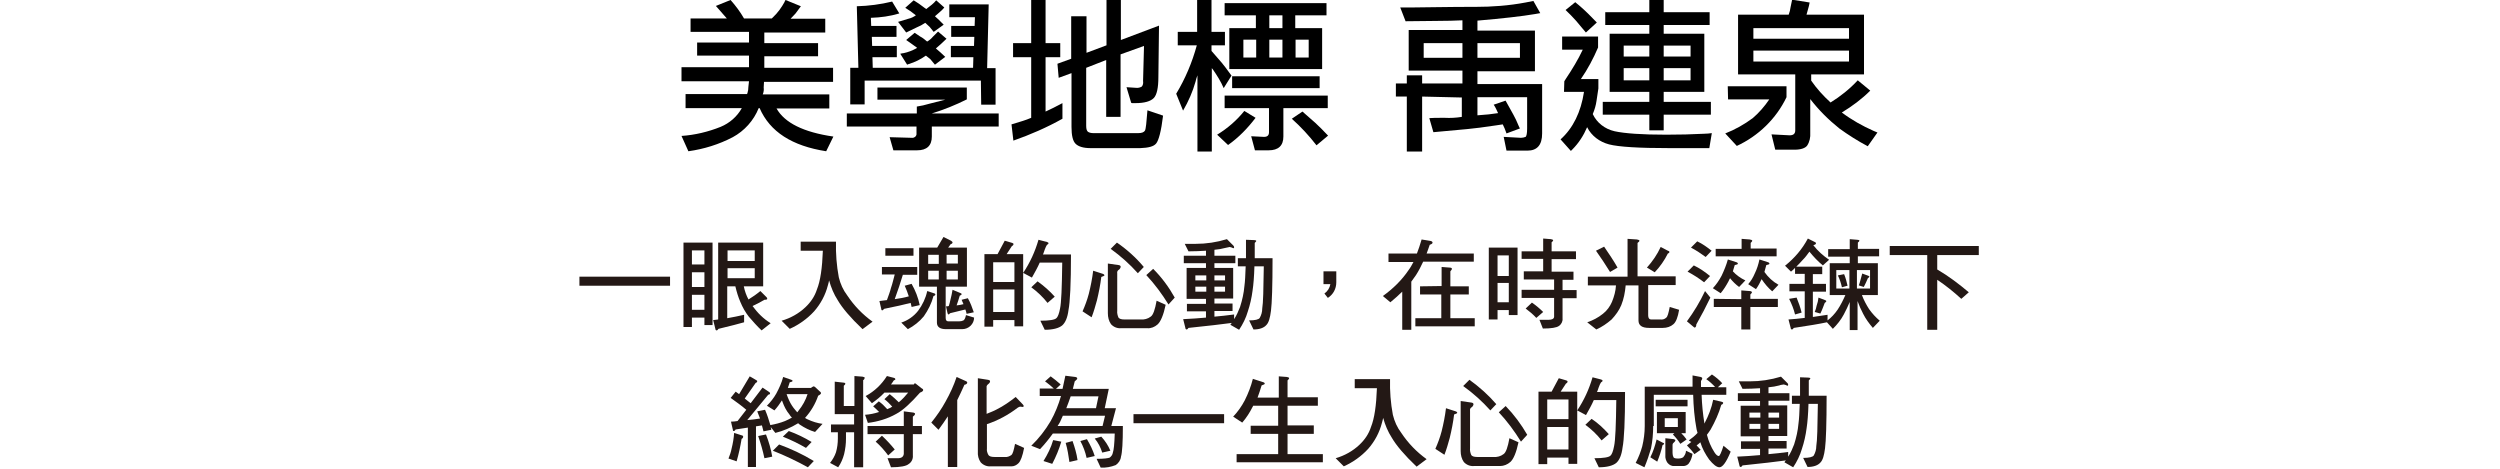 <?xml version="1.0" encoding="utf-8"?>
<!-- Generator: Adobe Illustrator 22.1.0, SVG Export Plug-In . SVG Version: 6.00 Build 0)  -->
<svg version="1.1" id="圖層_1" xmlns="http://www.w3.org/2000/svg" xmlns:xlink="http://www.w3.org/1999/xlink" x="0px" y="0px"
	 viewBox="0 0 800 150" style="enable-background:new 0 0 800 150;" xml:space="preserve">
<style type="text/css">
	.st0{fill:#231815;}
</style>
<g id="section5_txt1" transform="translate(-215.891 -9271.545)">
	<g id="Group_527" transform="translate(388.272 9271.545)">
		<g id="Group_526" transform="translate(0 0)">
			<path id="Path_1790" d="M70.4,34.6c-1.6,4-4.6,7.3-8.3,9.3c-4.4,2.3-9.2,3.8-14.2,4.5l-2.2-4.9c4.3-0.3,8.5-1.3,12.5-2.9
				c2.9-1.2,5.3-3.3,6.8-6H47v-4.5h19.7c0-0.1,0-0.2,0.1-0.3c0.2-0.6,0.3-1.3,0.3-2l0.2-1.8H45.7v-4.5h21.6v-3.7H50.7v-4.2h16.6
				v-3.4H48.6V5.9h11.6l-1.4-1.6l-2.1-2.4L61.4,0c1.6,1.8,3.1,3.8,4.3,5.9h8.9L75,5.5c1.5-1.4,2.7-3.1,3.7-4.9
				c0-0.2,0.1-0.3,0.3-0.6l4.9,2l-1.7,2.3L80.6,6h11.1v4.4H72.2v3.4h17.2V18H72.2v3.7h22v4.5H72.1L72,28c0.1,0.7,0,1.5-0.3,2.2H93
				v4.5H76.1c2.6,4.6,8.6,7.6,18.2,9L92,48.4c-10.9-1.7-18-6.2-21.3-13.8L70.4,34.6z"/>
			<path id="Path_1791" d="M137,28v3.8c-3.6,1.8-7.3,3.3-11.2,4.5h21.4v4.2h-21.4v3.2c0,2.9-1.6,4.4-4.7,4.4h-7.6l-1.2-4.2l7.1,0.2
				c0.7,0.1,1.4-0.4,1.5-1.1c0-0.1,0-0.3,0-0.4v-2.1H98.6v-4.2H121v-2.2c1.3-0.2,2.7-0.5,4-0.9l5.1-1.3h-21.7V28H137z M141.5,25.8
				h-37.2v7.6h-4.6V21.7h2.6L101.8,2c3.8-0.1,7.6-0.6,11.3-1.5l2.3,3.8c-3,0.9-6,1.3-9.1,1.4l0.1,2.6h8.1v3.5h-7.9l0.1,2.9h7.9v3.6
				h-7.8l0.1,3.4H139l0.1-3.4h-7.2v-3.6h7.4l0.1-2.9H132V8.3h7.5l0.1-2.8h-8.2V1.4H144l-0.5,20.4h2.7v11.7h-4.6L141.5,25.8z
				 M123.7,7.3c-0.9,0.6-1.8,1.1-2.8,1.5l-3.3,1.6L115,7l3.3-1c0.9-0.2,1.7-0.6,2.4-1.1L119,3.6l-1.7-1.1l2.7-2.4l1.7,1.1l2.3,1.7
				l1.8-1.4c0.5-0.4,1-0.9,1.4-1.4l2.6,2.3c-0.5,0.6-1,1.1-1.5,1.5l-1.5,1.3l1.3,1.2l1.5,1.5l-3.2,2.3l-1.3-1.6L123.7,7.3z
				 M123.9,17.8c-1.7,1.2-3.5,2.1-5.5,2.7c-0.2,0.1-0.4,0.1-0.5,0.2l-2.2-3.5c0.5-0.1,0.8-0.2,1.1-0.2c1.4-0.3,2.7-0.8,4-1.5
				l0.3-0.2l-1.8-1.3l-1.7-1.2l2.7-2.3l1.8,1.2c0.8,0.4,1.5,1,2.2,1.6c0.7-0.4,1.3-0.9,1.8-1.5l1.7-1.7l2.7,2.3l-1.8,1.7l-1.6,1.4
				l1.5,1.3l1.5,1.4l-3.3,2.5l-1.5-1.8L123.9,17.8z"/>
			<path id="Path_1792" d="M162.2,35.7l2.3-1.1l3.1-1.6v5c-5,2.8-10.3,5.1-15.7,7l-0.6-5.2l3.6-1.1c0.9-0.3,1.8-0.6,2.7-1V18.3h-5.8
				v-4.5h5.8V0h4.6v13.8h4.7v4.5h-4.7L162.2,35.7L162.2,35.7z M198.3,24.7c0,3.4-0.5,5.7-1.5,6.7S193.9,33,191,33h-1
				c-0.1,0-0.2,0-0.4-0.1l-1.5-5l3,0.2c0.7,0.1,1.4-0.1,1.9-0.4c0.4-0.5,0.5-1.1,0.4-1.8l0.3-11.2l-7.5,2.7v20h-4.6V19.2l-6.4,2.5
				v18.6c0,1,0.2,1.6,0.6,1.9c0.5,0.3,1.1,0.4,1.7,0.4h14.4c1.1,0,1.8-0.3,2.1-0.8s0.5-2.7,0.8-6.5l5,1.7c-0.6,5-1.4,7.9-2.2,8.9
				s-2.5,1.4-5.1,1.5h-15.9c-2.3,0-3.9-0.5-4.8-1.4s-1.3-2.7-1.3-5.4V23.4l-4.1,1.5l-0.4-4.5l4.4-1.6V5.2h4.9v11.7l6.4-2.4V0h4.6
				v12.8l12.2-4.6L198.3,24.7z"/>
			<path id="Path_1793" d="M215.3,16.3l3.3,3.8c0.7,0.8,1.7,2.2,3.1,4.1l-2.5,4c-0.9-2.1-2.1-4-3.4-5.9c-0.1-0.1-0.2-0.3-0.4-0.5
				v26.7h-4.6V24.1c-0.3,0.8-0.5,1.5-0.6,2c-0.9,3.2-2.3,6.4-4,9.3L204,30c2.9-4.8,5.1-10,6.6-15.5h-6.1v-4.3h6.2V0h4.6v10.2h4.3
				v4.3h-4.3V16.3z M217.1,43.1c3.3-2,6.3-4.6,8.7-7.6l3.6,2.2c-2.5,3.3-5.4,6.3-8.8,8.7L217.1,43.1z M252.5,30.6v4h-14.2v9.1
				c0,2.9-1.6,4.4-4.7,4.4h-4.4l-1.2-4.5l4.1,0.2c1.1,0,1.6-0.5,1.6-1.5v-7.7h-14.2v-4L252.5,30.6z M219.6,1h32.5v3.9h-10V9h8.6
				v13.1H221V9h8.5V4.9h-10V1H219.6z M221.9,24.4h28v3.8h-28V24.4z M229.6,18.4v-5.7h-4.1v5.7H229.6z M233.8,4.9V9h4.2V4.9H233.8z
				 M233.8,12.7v5.7h4.2v-5.7H233.8z M248.9,46.5c-2.4-3.1-5-5.9-7.9-8.5l3.4-2.3l4.1,3.6c1.2,1.1,2.5,2.4,4.1,4.1L248.9,46.5z
				 M246.4,12.7h-4.2v5.7h4.2V12.7z"/>
			<path id="Path_1794" d="M282.7,30.9v17.6h-4.9V30.9h-3.5v-4.2h3.5v-2.6h4.9v2.6h12.9v-4.1h-17.2v-13h17.2V6.5
				c-2.2,0.1-5.2,0.2-8.8,0.2l-9.4,0.1l-1.7-4.4c1.6,0,5.3,0,10.9-0.1c5.7-0.1,10-0.1,13.1-0.1c5.4,0,10.8-0.4,16.1-1.4l2.5-0.5
				l2.2,3.9c-0.7,0.1-1.3,0.2-1.7,0.3c-4.1,0.7-10.3,1.4-18.4,2.1v3.2h18.4v13h-18.4v4.1h20.7v15.8c0,3.7-1.6,5.5-4.7,5.5h-6.7
				l-0.9-4.4l5.5,0.3c0.5,0,1-0.1,1.5-0.3c0.3-0.2,0.5-1.1,0.5-2.7v-10h-15.9v5.8l3.6-0.3l3-0.4l-0.6-1.3c-0.2-0.5-0.5-0.9-0.8-1.4
				l3.8-1.3l2.5,4.5c0.5,0.9,1.1,2.1,1.7,3.6c0.1,0.2,0.2,0.5,0.4,0.8l-4.3,1.6l-0.6-1.6l-0.6-1.3c-0.8,0.1-1.4,0.2-2,0.3
				c-4,0.6-7.1,1-9.3,1.2l-10.9,1l-1.3-4.5c0.9-0.1,2.5-0.1,4.9-0.1c1.8,0.1,3.7,0,5.5-0.3v-6.2L282.7,30.9z M283.2,18.5h12.4v-4.7
				h-12.4V18.5z M314,13.8h-13.6v4.7H314V13.8z"/>
			<path id="Path_1795" d="M328.2,26l0.5-0.8c2-3,3.9-6.1,5.4-9.3h-6.6v-4.2H339v3.5c-1.5,3.5-3.3,6.9-5.5,10.1h5.6v3l-0.6,4
				c-0.2,1.4-0.6,2.8-1.2,4.2c1.3,2.8,3.9,4.8,7,5.5c3.2,0.7,8.7,1.1,16.5,1.1c4.2,0,8.3-0.1,12.1-0.3c0.8,0,1.7-0.1,2.5-0.2
				l-0.8,4.8h-12.7c-9.9,0-16.3-0.4-19.4-1.2c-3-0.8-5.6-2.7-7-5.5c-1.1,2.6-2.7,5.1-4.7,7.1l-0.5,0.5l-3.3-3.7
				c4-3.6,6.5-8.7,7.5-15.2h-6.4L328.2,26z M335.1,10.4L332,6.7c-1.1-1.2-2.2-2.4-3.4-3.5l3.1-2.5c0.5,0.4,0.9,0.8,1.2,1
				c2,1.7,3.9,3.6,5.7,5.5L335.1,10.4z M355.4,29.4h-12.7V10.8h12.7V8h-14.1V3.9h14.1V0h4.6v3.9h14.7V8H360v2.8h13v18.6h-13v3.2
				h15.1v4.1H360v5h-4.6v-5h-14.9v-4.1h14.9V29.4z M355.4,18.1v-3.5h-8.2v3.5H355.4z M355.4,25.7v-3.9h-8.2v3.9H355.4z M368.6,18.1
				v-3.5H360v3.5H368.6z M368.6,25.7v-3.9H360v3.9H368.6z"/>
			<path id="Path_1796" d="M380.5,27.6h18.8v3.5c-3.3,6.9-9,12.4-15.9,15.6l-3.7-4c3.1-1.2,6.1-2.9,8.8-4.9c2-1.7,3.8-3.8,5.3-6
				h-13.2L380.5,27.6L380.5,27.6z M407.2,23.8v2c1.8,2.6,3.9,4.9,6.2,7c3.2-2,6.1-4.3,8.7-7.1l4,3.3c-2.7,2.7-5.8,5-9.1,7
				c3.2,2.4,6.6,4.3,10.2,5.9c0.3,0.1,0.7,0.3,1.2,0.5l-3.1,4.4c-3.2-1.7-6.2-3.6-9.1-5.7c-3.5-2.8-6.6-5.9-9.3-9.4v10.8
				c0.1,1.4-0.2,2.9-1,4.1c-0.6,0.8-2,1.3-4,1.3h-6.2l-1.2-4.9l5.8,0.3c1.2,0,1.8-0.5,1.8-1.6V23.8h-18.3V4.7H400
				c0.3-0.8,0.5-1.6,0.6-2.4l0.5-2.4l5.6,0.9c-0.1,0.7-0.3,1.4-0.5,2.1l-0.5,1.8h18.4v19.1H407.2z M419.3,9h-30.6v3.4h30.6V9z
				 M388.7,19.7h30.6v-3.5h-30.6V19.7z"/>
		</g>
	</g>
	<g id="Group_534" transform="translate(355.606 9347.375)">
		<path id="Path_1818" class="st0" d="M74.7,12.7v2.9h-29v-2.9C45.7,12.7,74.7,12.7,74.7,12.7z"/>
		<path id="Path_1819" class="st0" d="M88.3,1.8v26.4h-2.6v-2.4h-4v3H79v-27H88.3z M85.7,8.8V4.3h-4v4.5H85.7z M85.7,16v-4.7h-4V16
			H85.7z M85.7,23.3v-4.8h-4v4.8H85.7z M104.5,1.8v14h-6.2c0.3,1.5,0.8,2.9,1.5,4.2c1.3-0.8,2.6-1.7,3.8-2.7l2,2
			c0.1,0.1,0.2,0.3,0.2,0.5s-0.3,0.3-0.9,0.3c-1.2,0.7-2.5,1.4-3.8,2c1.6,2.2,3.5,4.1,5.8,5.5l-2.9,2.3c-1.5-1.4-2.8-2.9-4.1-4.4
			c-1.1-1.4-2-3-2.7-4.7c-0.7-1.6-1.2-3.3-1.6-5H93V26c1.8-0.3,3.6-0.7,5.4-1.1v2.4c-1.7,0.5-4.5,1.2-8.2,2.1
			c-0.2,0.3-0.4,0.5-0.6,0.5s-0.4-0.2-0.4-0.5l-0.7-2.8c0.5-0.1,1.1-0.1,1.6-0.2V1.8H104.5z M101.8,7.7V4.3h-8.7v3.4
			C93.1,7.7,101.8,7.7,101.8,7.7z M101.8,13.2V10h-8.7v3.2H101.8z"/>
		<path id="Path_1820" class="st0" d="M116.5,4.4V1.5h11.3c-0.1,3.8,0.2,7.7,0.9,11.4c0.5,2.1,1.4,4.1,2.7,5.8
			c2.2,3.3,4.9,6.1,8.1,8.4l-3.2,2.4c-3.9-3.7-6.5-6.8-7.9-9.2c-1.3-2-2.2-4.2-2.8-6.4c-0.1,0.6-0.3,1.2-0.4,1.6
			c-0.8,3.1-2.3,5.9-4.4,8.3c-2.2,2.4-4.9,4.3-7.8,5.6l-2.6-2.6c2.8-0.8,5.5-2.3,7.6-4.3c1.7-1.6,3-3.5,3.7-5.7
			c1.1-2.7,1.7-6.9,1.9-12.4L116.5,4.4z"/>
		<path id="Path_1821" class="st0" d="M153.8,9.6v2.5h-4.6c-0.7,2.4-1.6,5-2.6,7.8c1.5-0.2,3.1-0.5,4.5-0.9
			c-0.4-1.2-0.8-2.3-1.3-3.4L152,15c1.2,2.1,2.1,4.4,2.6,6.8l-2.6,0.6c-0.1-0.4-0.2-0.8-0.3-1.3c-2,0.5-4.9,1.2-8.5,1.9
			c-0.2,0.3-0.5,0.5-0.6,0.5s-0.3-0.1-0.3-0.4l-0.6-2.6c0.8-0.1,1.6-0.2,2.4-0.3c0.5-1.4,1-2.7,1.3-3.9c0.5-1.4,0.8-2.9,1.2-4.3
			h-4.1V9.6H153.8z M152.6,3.6V6h-9V3.6H152.6z M159.4,18.1c0.1,0.1,0.2,0.2,0.2,0.3c0,0.2-0.2,0.4-0.6,0.5
			c-0.6,2.3-1.7,4.5-3.1,6.5c-1.4,1.7-3.2,3.1-5.1,4.1l-2.1-2.1c2.1-0.7,4-2,5.4-3.8c1.4-1.9,2.4-4,2.9-6.3L159.4,18.1z M164.6,1.2
			c0.3,0.2,0.5,0.4,0.5,0.5c0,0.3-0.2,0.5-0.6,0.6l-0.8,1.1h6v12.5h-6.8v10c0,0.8,0.3,1.1,0.9,1.1h3.4c0.5,0,1-0.1,1.4-0.3
			c0.3-0.2,0.6-0.7,0.8-1.7l2.6,0.8c0,2-1.7,3.7-3.8,3.7c-0.1,0-0.3,0-0.4,0H163c-1.9,0-2.9-0.7-2.9-2.1V15.9h-5.7V3.4h5.8l2-3.4
			L164.6,1.2z M160.7,8.5V5.7h-3.4v2.9h3.4V8.5z M160.7,10.8h-3.4v2.8h3.4V10.8z M167.5,17.9c0.3,0.1,0.5,0.2,0.5,0.4
			s-0.2,0.3-0.6,0.5c-0.3,1-0.6,2-1,3.1c0.8-0.1,1.5-0.2,2.2-0.4c-0.2-0.5-0.4-0.9-0.6-1.4l2-0.5c0.8,1.4,1.4,3,1.9,4.5l-2.3,0.5
			c-0.1-0.5-0.2-0.9-0.4-1.4c-1.2,0.3-2.9,0.7-4.9,1.2c-0.2,0.3-0.4,0.4-0.5,0.4s-0.2-0.1-0.3-0.4l-0.5-2.2c0.3,0,0.6,0,0.9-0.1
			c0.2-0.7,0.4-1.3,0.5-1.9c0.3-1.1,0.5-2.2,0.7-3.3L167.5,17.9z M163.2,8.5h3.6V5.7h-3.6V8.5z M166.8,10.8h-3.6v2.8h3.6V10.8z"/>
		<path id="Path_1822" class="st0" d="M184.2,1.9c0.3,0.1,0.4,0.2,0.4,0.4s-0.2,0.5-0.5,0.6l-1.7,2.6h5.3v23.1h-2.8v-2h-6.8v2.1
			h-2.8V5.5h4.2l2.3-4.3L184.2,1.9z M184.9,14.3V8.1h-6.8v6.3h6.8V14.3z M184.9,24v-7.2h-6.8V24H184.9z M195.3,1.6
			c0.3,0.1,0.5,0.2,0.5,0.4s-0.1,0.3-0.3,0.4c-0.3,0.1-0.7,1-1.3,2.8c-0.1,0.2-0.1,0.3-0.2,0.4h9c0,9.4-0.3,15.3-0.8,17.8
			c-0.3,2.4-1,4-2,4.9c-1.1,0.9-3,1.4-5.6,1.4l-1.4-2.9c2.9,0,4.6-0.3,5.1-0.8c0.5-0.4,0.9-1.5,1.2-3.1c0.4-1.8,0.6-6.7,0.7-14.7
			H193c-0.7,1.6-1.6,3.2-2.5,4.8l-2.8-1.5c2.2-3.3,3.8-6.8,4.9-10.6L195.3,1.6z M197.8,19.1l-2.3,2c-1.5-1.9-3.3-3.6-5.2-5l2-1.9
			C194.4,15.7,196.2,17.3,197.8,19.1L197.8,19.1z"/>
		<path id="Path_1823" class="st0" d="M213.2,11.8c0.3,0.1,0.5,0.3,0.5,0.5c0,0.1-0.4,0.3-1,0.5c-0.3,2.5-0.8,5-1.4,7.5
			c-0.5,1.8-1,3.6-1.7,5.4l-2.9-1.9c0.8-1.8,1.5-3.7,2-5.6c0.6-2.4,1.1-4.9,1.4-7.4L213.2,11.8z M218.3,9c0.4,0.1,0.6,0.2,0.6,0.6
			c-0.1,0.4-0.3,0.7-0.6,0.9c-0.4,0.2-0.6,0.7-0.5,1.1v12c-0.1,0.7,0.1,1.5,0.4,2.2c0.3,0.4,0.9,0.6,1.9,0.6h5.2
			c1.1,0.1,2.3-0.2,3.2-0.9c0.8-0.5,1.4-2.3,1.9-5.1l2.9,1.3c-0.7,3.3-1.6,5.4-2.6,6.3c-0.9,0.8-2.1,1.3-3.3,1.2H219
			c-1.2,0.1-2.4-0.4-3.2-1.3c-0.7-1-1-2.2-1-3.5V8.5L218.3,9z M226.3,9.6l-1.9,2c-2.6-2.9-5.5-5.5-8.7-7.8l2-2
			C220.9,4,223.8,6.6,226.3,9.6L226.3,9.6z M236.2,19.4l-2,2.2c-2.1-3.4-4.4-6.5-7.1-9.4l2.2-2C232,12.9,234.3,16,236.2,19.4
			L236.2,19.4z"/>
		<path id="Path_1824" class="st0" d="M252.4,3.5c-1.1,0.3-2.3,0.5-3.5,0.6V6h6.7v2.4h-6.7v1.5h6v9.8h-6v1.6h5.8v2.4h-5.8v1.8
			c2.1-0.2,4.2-0.4,6.3-0.7v1.5c0.8-1.2,1.4-2.6,1.9-3.9c0.7-2.2,1.2-4.4,1.4-6.7c0.2-1.4,0.3-3.5,0.4-6.3h-2.5V6.8h2.6
			c0-1.8,0-3.7,0-5.9l2.6,0.1c0.4,0,0.7,0.1,0.7,0.3c-0.1,0.2-0.3,0.4-0.5,0.6c0,1.8,0,3.5,0,4.9h5.7c0,8.9-0.2,14.5-0.5,16.8
			s-0.7,3.8-1.5,4.6c-0.8,0.9-2.2,1.4-4.1,1.4l-1.4-2.9c1.9,0,3.1-0.3,3.4-0.8c0.5-0.9,0.8-1.9,0.8-3c0.3-1.7,0.4-6.2,0.5-13.5h-3
			c-0.1,3.3-0.3,5.8-0.6,7.8c-0.3,2.3-0.8,4.5-1.5,6.6c-0.6,2.1-1.6,4.1-2.8,5.9l-2.8-1.6c0.2-0.3,0.3-0.5,0.5-0.6
			c-3.2,0.4-7.8,1-13.9,1.6c-0.2,0.3-0.4,0.5-0.6,0.5c-0.2,0-0.4-0.2-0.4-0.5l-0.7-2.8c2.5-0.1,4.9-0.3,7.3-0.5v-2h-6.1v-2.4h6.1
			v-1.6H240V9.9h6.2V8.4h-7.1V6h7.1V4.4c-1.7,0.1-3.6,0.2-5.6,0.2l-1.2-2.4h3.5c3.4,0,6.7-0.5,10-1.5l2.1,2.1
			c0.1,0.1,0.2,0.3,0.2,0.5s-0.1,0.3-0.1,0.3c-0.2,0-0.5-0.1-0.6-0.2c-0.2-0.1-0.5-0.1-0.7-0.2C253.3,3.3,252.8,3.4,252.4,3.5z
			 M246.3,13.9v-1.6h-3.5v1.6H246.3z M246.3,15.9h-3.5v1.6h3.5V15.9z M248.9,13.9h3.4v-1.6h-3.4V13.9z M252.3,15.9h-3.4v1.6h3.4
			V15.9z"/>
		<path id="Path_1825" class="st0" d="M285.2,19.5l-1.1-1.4c1-0.7,1.7-1.8,1.9-3h-2.2V11h4.1v3.5C287.9,16.6,286.9,18.4,285.2,19.5z
			"/>
		<path id="Path_1826" class="st0" d="M313.7,5.3c0.5-1.3,1-2.8,1.5-4.5l3,0.5c0.3,0.1,0.5,0.3,0.5,0.5c0,0.3-0.3,0.5-0.9,0.7
			c-0.3,1-0.7,1.9-1,2.8h15.1v2.6h-16.2c-0.7,1.5-1.4,2.9-2.3,4.3c-0.5,0.7-1,1.4-1.5,2.1v15.4H309V17.5c-1.2,1.2-2.5,2.3-3.8,3.4
			l-2.4-2c3.2-2.3,6.1-5.1,8.3-8.4c0.6-0.8,1-1.6,1.5-2.5h-8V5.3H313.7z M321.6,15.7V9.6l2.6,0.2c0.5,0,0.7,0.2,0.7,0.4
			s-0.2,0.4-0.5,0.8v4.8h5.9v2.6h-5.9V26h7.8v2.6h-19V26h8.3v-7.6h-6.8v-2.6L321.6,15.7z"/>
		<path id="Path_1827" class="st0" d="M345.9,3.4V25h-2.8v-1.6h-3.6v3h-2.8v-23H345.9z M343.1,12.5V5.9h-3.6v6.6H343.1z M343.1,20.9
			v-6.2h-3.6v6.2H343.1z M354.1,4.6V0.5l2.5,0.2c0.5,0.1,0.7,0.2,0.7,0.4c0,0.1-0.2,0.4-0.5,0.6v2.9h7.8v2.5h-7.8v4h7v2.6h-3.5V17
			h4.5v2.6h-4.5v6.5c0.1,0.9-0.4,1.9-1.2,2.4c-0.7,0.5-2.4,0.8-5.1,0.8l-1.1-2.8h3c1,0,1.6-0.3,1.7-0.9v-6.1h-10.4v-2.6h10.4v-3.3
			h-9.7V11h6.2V7h-6.9V4.6H354.1z M354.1,24l-2.2,1.9c-1-1.1-2.2-2.1-3.4-3l2-1.9C351.8,21.9,353,22.9,354.1,24L354.1,24z"/>
		<path id="Path_1828" class="st0" d="M384.1,0.8c0.5,0.1,0.8,0.2,0.8,0.4s-0.2,0.4-0.6,0.7v10.7h12.2v2.8h-8.8v9.7
			c0,0.8,0.3,1.3,1,1.3h2.9c0.7,0.1,1.4-0.1,1.9-0.6c0.4-0.3,0.7-1.4,1.1-3.4l3,0.9c-0.4,2.4-1,3.9-1.8,4.6
			c-0.9,0.8-2.1,1.2-3.4,1.2H388c-2.3,0-3.4-0.8-3.4-2.4V15.5h-4.1c-0.2,2.2-0.6,4.3-1.4,6.3c-0.7,1.7-1.8,3.2-3.1,4.6
			c-1.5,1.3-3.1,2.4-4.9,3.2l-2.9-2.3c1.8-0.6,3.5-1.5,5-2.7c1.3-1,2.3-2.4,2.9-3.8c0.7-1.7,1.2-3.5,1.3-5.3h-9v-2.8h12.7V0.6
			L384.1,0.8z M377.9,9.8l-2.4,1.4c-1.4-2.3-2.9-4.5-4.5-6.8l2.6-1.3C375.1,5.3,376.6,7.5,377.9,9.8L377.9,9.8z M394,4.4
			c0.4,0.1,0.5,0.3,0.5,0.4c0,0.2-0.2,0.4-0.5,0.5c-1.1,2.2-2.5,4.2-4.2,6l-2.5-1.5c1.8-2,3.3-4.2,4.4-6.6L394,4.4z"/>
		<path id="Path_1829" class="st0" d="M407.6,19.4c-1.4,2.9-2.9,5.8-4.5,8.6c0,0.6-0.2,1-0.6,1l-2.4-2c2.2-3,4.2-6.3,5.8-9.7
			L407.6,19.4z M407.5,12.5l-1.9,2c-1.7-1.3-3.4-2.4-5.3-3.4l2-2C404.2,10,405.9,11.2,407.5,12.5L407.5,12.5z M408,4.4l-1.9,2
			c-1.5-1.1-3-2.1-4.7-3l2-2C405.1,2.2,406.6,3.3,408,4.4L408,4.4z M416,8.1c0.3,0.1,0.4,0.3,0.4,0.5c0,0.1-0.4,0.3-1,0.4
			c-0.2,0.7-0.4,1.4-0.6,2c1.1,1.2,2.5,2.2,4,2.9l-2,2.1c-1.1-0.8-2-1.7-2.9-2.8c-0.2,0.4-0.4,0.7-0.5,1c-0.7,1.3-1.5,2.6-2.5,3.8
			l-2.5-1.6c1.1-1.2,2-2.5,2.8-4c0.8-1.7,1.5-3.4,2-5.2L416,8.1z M417.5,19.9v-2.8l2.6,0.2c0.5,0,0.8,0.2,0.8,0.4
			c0,0.2-0.2,0.4-0.5,0.7v1.4h8.8v2.6h-8.8v7.2h-2.9v-7.2h-8.8v-2.6L417.5,19.9z M420.2,0.8c0.5,0.1,0.8,0.2,0.8,0.4
			s-0.2,0.4-0.5,0.7v1.8h8.3v2.5h-19.5V3.8h8.3V0.6L420.2,0.8z M426.1,8.1c0.3,0.1,0.4,0.3,0.4,0.5c0,0.1-0.4,0.3-1,0.4
			c-0.2,0.8-0.4,1.5-0.6,2.2c1.2,1.7,2.7,3.1,4.5,4.1l-2,2.1c-1.3-1.1-2.4-2.4-3.4-3.9c-0.5,1.1-1.1,2.2-1.8,3.2l-2.5-1.6
			c0.9-1,1.6-2.2,2.1-3.4c0.7-1.4,1.2-3,1.5-4.5L426.1,8.1z"/>
		<path id="Path_1830" class="st0" d="M441,1.6c0.3,0.1,0.4,0.3,0.4,0.4c0,0.3-0.3,0.5-0.8,0.6c0,0,0,0,0,0.1c1.4,1.8,3.1,3.3,5,4.6
			l-2,1.8c-1.6-1.3-3-2.8-4.3-4.4c-0.7,1-1.4,1.9-2.2,2.7c-0.6,0.7-1.3,1.4-2,2.1h8.3v2.4h-3V15h4.2v2.5h-4.2v8.1
			c1.6-0.2,3.1-0.5,4.7-0.7v1.8c1.2-0.9,2.3-2.1,3.2-3.4c1-1.5,1.8-3.1,2.5-4.7h-5V8.4h6.4V6.3h-6.9V3.9h6.9V0.7l2.4,0.2
			c0.4,0,0.7,0.1,0.7,0.3c0,0.1-0.2,0.4-0.5,0.6v2h6.8v2.4h-6.8v2.2h6.4v10.2h-5.1c0.6,1.6,1.4,3.1,2.3,4.5c1,1.4,2.1,2.6,3.4,3.7
			l-2.2,2.3c-1.2-1.4-2.3-2.9-3.1-4.5c-0.7-1.3-1.3-2.7-1.8-4.1v9.3h-2.5v-9c-0.6,1.4-1.2,2.7-1.9,4c-0.9,1.7-2.1,3.2-3.5,4.6
			l-1.9-2.1c-2.3,0.5-5.9,1.1-10.6,1.8c-0.2,0.3-0.4,0.5-0.6,0.5s-0.4-0.2-0.4-0.5l-0.7-2.7c1.7-0.1,3.5-0.3,5.2-0.5v-8.5h-4.9V15
			h4.9v-3.2h-3.1V9.9c-0.4,0.4-0.8,0.8-1.3,1.2l-1.9-1.9c3-2.4,5.5-5.3,7.3-8.7L441,1.6z M436.8,24.2l-2.1,0.6
			c-0.4-1.7-1.1-3.4-1.9-5l2.4-0.4C435.8,20.9,436.4,22.5,436.8,24.2L436.8,24.2z M444.3,20.2c0.3,0.1,0.4,0.2,0.4,0.4
			c0,0.1-0.2,0.3-0.5,0.5c-0.4,1-0.8,2.2-1.4,3.4L441,24c0.3-0.7,0.5-1.4,0.6-2c0.3-0.8,0.5-1.7,0.6-2.6L444.3,20.2z M452.1,10.6
			h-4.2v5.9h4.2V10.6z M451.5,15.6l-1.8,0.5c-0.3-1.3-0.7-2.6-1.3-3.8l2-0.4C450.9,13.1,451.2,14.3,451.5,15.6L451.5,15.6z
			 M458.7,10.6h-4.2v5.9h4.2V10.6z M458.1,12.4c0.3,0.1,0.4,0.2,0.4,0.3s-0.2,0.3-0.5,0.5c-0.4,0.9-0.8,1.9-1.3,2.8l-1.6-0.5
			c0.2-0.6,0.4-1.1,0.5-1.6c0.2-0.7,0.4-1.5,0.6-2.2L458.1,12.4z"/>
		<path id="Path_1831" class="st0" d="M493.5,2.9v2.9h-13.3v4.6c3.6,2.1,6.9,4.6,10.1,7.3l-2.4,2.1c-2.4-2.2-5-4.3-7.7-6.1v16H477
			V5.8h-12V2.9H493.5z"/>
		<path id="Path_1832" class="st0" d="M97.7,63.5c0.2,0,0.4,0.2,0.4,0.4l0,0c0,0.3-0.2,0.6-0.5,0.7c-0.4,2.4-0.9,4.8-1.6,7.2
			l-2.6-0.9c0.4-1,0.8-2.1,1-3.2c0.4-1.6,0.7-3.3,0.8-5L97.7,63.5z M102.1,45.7c0.3,0.2,0.5,0.3,0.5,0.4c0,0.3-0.2,0.5-0.5,0.6
			l-3.5,5c0.7,0.5,1.3,1.1,1.9,1.5l3.8-5l2.1,1.4c0.2,0.1,0.3,0.3,0.3,0.5s-0.2,0.3-0.6,0.4l-6.7,8.1c1.4-0.1,2.7-0.3,4.1-0.5
			c-0.3-0.8-0.6-1.5-0.9-2.3l2.5-0.5c0.7,1.6,1.2,3.2,1.7,4.9c1.6-0.3,3.2-0.7,4.7-1.3c0.7-0.3,1.5-0.7,2.2-1.1
			c-0.3-0.3-0.6-0.6-0.8-1c-1-1.2-1.7-2.6-2.2-4c-0.1-0.2-0.1-0.4-0.2-0.5c-0.7,1.1-1.5,2.2-2.4,3.2l-2.4-1.5c1.2-1.2,2.2-2.5,3-3.9
			c0.9-1.7,1.7-3.4,2.2-5.3l2.6,0.9c0.3,0.1,0.4,0.2,0.4,0.4c0,0.1-0.3,0.3-0.9,0.4c-0.2,0.6-0.4,1.3-0.6,1.8h7.4
			c0.3-0.2,0.5-0.4,0.8-0.5c0.2,0,0.4,0.1,0.6,0.3l1.5,1.4c0.2,0.1,0.3,0.3,0.3,0.5s-0.3,0.5-0.9,0.8c-0.9,2.6-2.3,5-4.2,7.1
			c0.3,0.2,0.6,0.4,0.9,0.5c1.5,0.7,3.1,1.2,4.7,1.4l-2.4,2.6c-1.7-0.5-3.3-1.3-4.8-2.3c-0.2-0.1-0.4-0.3-0.6-0.5
			c-2.3,1.4-4.8,2.5-7.3,3.1l-1.5-1.9c0.1,0.3,0.2,0.6,0.2,0.9l-2.5,0.5c-0.2-0.6-0.3-1.3-0.5-1.9c-0.6,0.1-1.2,0.2-1.9,0.3v13h-2.6
			V61c-1.2,0.2-2.5,0.4-3.9,0.6c-0.2,0.3-0.4,0.5-0.6,0.5s-0.3-0.1-0.3-0.4l-0.6-2.6c0.7,0,1.4-0.1,2.1-0.2l2.8-3.6
			c-1.5-1.3-3.2-2.5-5-3.8l1.6-2c0.4,0.3,0.7,0.5,1.1,0.8l3.4-5.7L102.1,45.7z M107.4,70.3l-2.5,0.5c-0.5-2.4-1.2-4.8-2-7.1l2.5-0.5
			C106.3,65.5,107,67.9,107.4,70.3L107.4,70.3z M120.7,71.7l-1.9,2c-3.6-2-7.4-3.8-11.2-5.3l2-2C113.4,67.8,117.1,69.5,120.7,71.7
			L120.7,71.7z M120,65.6l-1.8,1.9c-2.4-1.4-4.9-2.6-7.4-3.6l1.9-1.8C115.2,63,117.7,64.2,120,65.6L120,65.6z M112.8,52.3
			c0.5,1.1,1.2,2.2,2,3.1c0.2,0.2,0.4,0.5,0.6,0.7c0.1-0.1,0.3-0.3,0.4-0.5c1.3-1.6,2.3-3.4,2.9-5.3H112
			C112.3,51.1,112.5,51.7,112.8,52.3L112.8,52.3z"/>
		<path id="Path_1833" class="st0" d="M130.1,46.6c0.5,0,0.7,0.2,0.7,0.4c0,0.1-0.2,0.4-0.5,0.6v6.5h3.4v-9.6l2.6,0.2
			c0.5,0.1,0.7,0.2,0.7,0.4c-0.1,0.3-0.2,0.6-0.5,0.7v27.9h-2.9V62.5H131v2c0,1.7-0.2,3.3-0.6,5c-0.4,1.5-1,2.9-1.9,4.2l-2.6-1.4
			c0.8-1,1.5-2.2,1.9-3.4c0.4-1.4,0.6-2.9,0.6-4.4v-2h-2.2V60h7.4v-3.3h-6.2V46.3L130.1,46.6z M146.4,45.1c0.3,0.1,0.4,0.3,0.4,0.4
			c0,0.2-0.2,0.3-0.5,0.4c-0.3,0.5-0.6,0.9-0.9,1.3h7.3l0.3-0.4c0.1,0,0.3,0.1,0.4,0.2l1.9,1.5c0.3,0.1,0.4,0.3,0.4,0.5
			c0,0.3-0.4,0.6-1,0.8c-3,3.4-5.5,5.7-7.6,6.8c-2.8,1.6-5.9,2.5-9.1,2.9l-0.9-2.6c1.5-0.1,3-0.4,4.5-0.9c-0.6-0.6-1.2-1.2-1.9-1.8
			l1.8-1.6c1,0.7,1.9,1.6,2.7,2.5c0.6-0.2,1.1-0.5,1.6-0.8c-0.8-0.9-1.6-1.7-2.5-2.4l1.7-1.6c1,0.8,2,1.7,2.9,2.6
			c1.1-0.9,2.1-2,3-3.1h-7.6c-1.2,1.3-2.6,2.4-4,3.4l-2-2.3c2.8-1.5,5.1-3.7,6.8-6.4L146.4,45.1z M149.5,60.5v-4.7l3.1,0.4
			c0.3,0.1,0.5,0.2,0.5,0.4c0,0.3-0.3,0.6-0.7,0.9v3h2.9v2.6h-2.9v6.8c0.1,1.1-0.4,2.2-1.4,2.8c-0.7,0.6-2.6,1-5.6,1l-1.1-2.9h3.3
			c1.2,0,1.8-0.5,1.9-1.4v-6.3h-11.6v-2.6L149.5,60.5z M146.6,68l-2.1,1.9c-1.2-1.6-2.5-3.1-4-4.4l2-1.9
			C143.9,64.9,145.3,66.4,146.6,68L146.6,68z"/>
		<path id="Path_1834" class="st0" d="M169.3,46.1c0.3,0.1,0.5,0.3,0.5,0.5c0,0.3-0.3,0.6-0.9,0.7c-0.8,1.8-1.6,3.5-2.3,4.9v21.4h-3
			V57.4c-0.9,1.4-1.9,2.8-3,4.3l-2.3-2.3c1.7-2.1,3.3-4.4,4.6-6.8c1.4-2.5,2.6-5.1,3.5-7.8L169.3,46.1z M176.4,45.7
			c0.5,0.1,0.7,0.2,0.7,0.5s-0.2,0.6-0.6,0.9c-0.4,0.3-0.6,0.7-0.5,1.1v8.4c1.2-0.5,2.3-0.9,3.2-1.4c2.2-1.1,4.2-2.5,6.1-4l2.3,2.4
			c0.1,0.1,0.2,0.3,0.3,0.5c-0.1,0.2-0.2,0.3-0.3,0.3l-0.8-0.1c-0.3,0-0.6,0.2-0.8,0.3c-3,2.3-6.3,4.1-9.9,5.3v7.8
			c-0.1,0.7,0.1,1.4,0.5,2.1c0.3,0.4,0.9,0.6,1.9,0.6h3.4c0.7,0.1,1.4-0.2,2-0.6c0.5-0.4,0.8-1.6,1.2-3.6l2.9,1.3
			c-0.5,2.6-1.1,4.2-1.8,4.9c-0.6,0.6-1.4,1-2.2,1h-6.7c-1.2,0.1-2.4-0.4-3.2-1.3c-0.7-1-1-2.2-0.9-3.5V45.2L176.4,45.7z"/>
		<path id="Path_1835" class="st0" d="M199.7,47.2l-1.5,1.4h2.1c0.3-1.3,0.6-2.7,0.9-4.2l3.2,0.4c0.4,0.1,0.6,0.2,0.6,0.5
			c0,0.2-0.3,0.5-0.8,0.9c-0.2,0.8-0.4,1.6-0.6,2.4h11.5l-1.3,6.2h3.6l-1.5,5.7h3.7c0,5.2-0.2,8.5-0.6,9.8c-0.1,1.1-0.8,2.1-1.7,2.7
			c-1.5,0.6-3.2,0.9-4.8,0.8l-1.3-2.8c2.4,0,3.7-0.2,4.2-0.4c0.5-0.4,0.9-0.9,1-1.6c0.3-0.8,0.5-2.8,0.6-6.1h-19.8
			c-1.3,1.8-2.6,3.4-4.1,5l-2.8-1.1c2.4-2.3,4.5-5,6.2-7.9c1.4-2.5,2.5-5.2,3.3-8H193v-2.4h4.5c-0.9-0.8-1.8-1.6-2.8-2.3l1.8-1.6
			C197.6,45.4,198.7,46.3,199.7,47.2z M199.9,65.5c-0.7,2.4-1.7,4.8-2.9,7.1l-2.8-0.9c1.3-2.1,2.4-4.3,3.1-6.7L199.9,65.5z
			 M213.1,60.5l0.8-3.3h-13.5c-0.3,0.7-0.6,1.4-0.9,2c-0.3,0.5-0.5,0.9-0.8,1.3H213.1z M205.1,71.4l-2.6,0.6c-0.3-2-0.6-4.1-1.2-6.1
			l2.2-0.6C204.2,67.3,204.8,69.3,205.1,71.4L205.1,71.4z M211,54.8l0.8-3.8h-8.9c-0.5,1.4-0.9,2.6-1.4,3.8H211z M210.6,70.1
			l-2.6,0.6c-0.4-1.9-1.1-3.7-2-5.4l2.1-0.6C209.1,66.4,210,68.2,210.6,70.1L210.6,70.1z M215.6,68.4L213,69
			c-0.5-1.6-1.3-3.2-2.4-4.5l2.1-0.6C213.9,65.2,214.9,66.7,215.6,68.4L215.6,68.4z"/>
		<path id="Path_1836" class="st0" d="M252,56.7v2.9h-29v-2.9H252z"/>
		<path id="Path_1837" class="st0" d="M264.6,46.5c0.3,0.1,0.4,0.3,0.4,0.5c0,0.1-0.4,0.3-1,0.5c-0.4,1.3-0.8,2.6-1.3,3.9h6.8v-6.8
			l2.6,0.2c0.5,0.1,0.7,0.2,0.7,0.4s-0.2,0.4-0.5,0.7v5.4h9.7V54h-9.7v6.3h8.4V63h-8.4v6.5h11.3v2.6H256v-2.6h13.3V63h-8.8v-2.6h8.8
			V54h-8c-0.1,0.2-0.1,0.3-0.2,0.4c-0.9,1.8-2,3.5-3.3,5l-2.9-1.9c1.5-1.6,2.7-3.3,3.7-5.2c1.1-2.2,2-4.5,2.6-6.9L264.6,46.5z"/>
		<path id="Path_1838" class="st0" d="M293.8,48.4v-2.9h11.3c-0.1,3.8,0.2,7.7,0.9,11.4c0.5,2.1,1.4,4.1,2.7,5.8
			c2.2,3.3,4.9,6.1,8.1,8.4l-3.2,2.4c-3.9-3.7-6.5-6.8-7.9-9.2c-1.3-2-2.2-4.2-2.8-6.4c-0.1,0.6-0.3,1.2-0.4,1.6
			c-0.8,3.1-2.3,5.9-4.4,8.3c-2.2,2.4-4.9,4.3-7.8,5.6l-2.6-2.6c2.8-0.8,5.5-2.3,7.6-4.3c1.7-1.6,3-3.5,3.7-5.7
			c1.1-2.7,1.7-6.9,1.9-12.4H293.8z"/>
		<path id="Path_1839" class="st0" d="M326.1,55.8c0.3,0.1,0.5,0.3,0.5,0.5c0,0.1-0.4,0.3-1,0.5c-0.3,2.5-0.8,5-1.4,7.5
			c-0.5,1.8-1,3.6-1.7,5.4l-2.9-1.9c0.8-1.8,1.5-3.7,2-5.6c0.6-2.4,1.1-4.9,1.4-7.4L326.1,55.8z M331.2,53c0.4,0.1,0.6,0.2,0.6,0.6
			c-0.1,0.4-0.3,0.7-0.6,0.9c-0.4,0.2-0.6,0.7-0.5,1.1v12c-0.1,0.7,0.1,1.5,0.4,2.2c0.3,0.4,0.9,0.6,1.9,0.6h5.2
			c1.1,0.1,2.3-0.2,3.2-0.9c0.8-0.5,1.4-2.3,1.9-5.1l2.9,1.3c-0.7,3.3-1.6,5.4-2.6,6.3c-0.9,0.8-2.1,1.3-3.3,1.3h-8.4
			c-1.2,0.1-2.4-0.4-3.2-1.3c-0.7-1-1-2.2-1-3.5v-16L331.2,53z M339.1,53.5l-1.9,2c-2.6-2.9-5.5-5.5-8.7-7.8l2-2
			C333.7,48,336.6,50.6,339.1,53.5L339.1,53.5z M349,63.3l-2,2.2c-2.1-3.4-4.4-6.5-7.1-9.4l2.2-2C344.8,56.9,347.1,60,349,63.3
			L349,63.3z"/>
		<path id="Path_1840" class="st0" d="M361.5,45.9c0.3,0.1,0.4,0.2,0.4,0.4s-0.2,0.5-0.5,0.6l-1.7,2.6h5.3v23.1h-2.8v-2h-6.8v2.1
			h-2.8V49.5h4.2l2.3-4.3L361.5,45.9z M362.2,58.3V52h-6.8v6.3H362.2z M362.2,68v-7.2h-6.8V68H362.2z M372.6,45.6
			c0.3,0.1,0.5,0.2,0.5,0.4s-0.1,0.3-0.3,0.4c-0.3,0.1-0.7,1-1.3,2.8c-0.1,0.2-0.1,0.3-0.2,0.4h9c0,9.4-0.3,15.3-0.8,17.8
			c-0.3,2.4-1,4-2,4.9c-1.1,0.9-3,1.4-5.6,1.4l-1.4-2.9c2.9,0,4.6-0.3,5.1-0.8c0.5-0.4,0.9-1.5,1.2-3.1c0.4-1.8,0.6-6.7,0.7-14.7
			h-7.2c-0.7,1.6-1.6,3.2-2.5,4.8l-2.8-1.5c2.2-3.3,3.8-6.8,4.9-10.6L372.6,45.6z M375.1,63.1l-2.3,2c-1.5-1.9-3.3-3.6-5.2-5l2-1.9
			C371.7,59.6,373.5,61.3,375.1,63.1L375.1,63.1z"/>
		<path id="Path_1841" class="st0" d="M389.3,60.5c0,2.4-0.2,4.8-0.7,7.2c-0.6,2.1-1.3,4.1-2.1,6l-2.8-1.4c0.9-1.7,1.6-3.5,2.1-5.3
			c0.5-2.1,0.8-4.3,0.8-6.5V47.9h15.3c0-1.2,0-2.4,0-3.6l2.6,0.5c0.3,0.1,0.5,0.2,0.5,0.4c0,0.3-0.2,0.6-0.4,0.9V48h4.5
			c-0.8-0.9-1.8-1.8-2.8-2.5l1.8-1.5c1.2,0.8,2.3,1.7,3.3,2.8l-1.4,1.3h2.7v2.4h-7.9c0.1,3.1,0.4,6.1,0.9,9.2c0,0,0.1-0.1,0.1-0.2
			c1.2-2.3,2.2-4.8,2.7-7.4l2.6,0.6c0.4,0.1,0.6,0.2,0.6,0.4s-0.2,0.5-0.6,0.6c-0.8,2.8-2,5.4-3.4,7.9c-0.4,0.6-0.8,1.2-1.2,1.7
			c0.5,2,1.3,3.9,2.4,5.6c0.5,0.8,1,1.2,1.4,1.2c0.3,0,0.8-1.1,1.5-3.3l2.3,1.9c-1.4,3.4-2.6,5-3.6,5c-0.9,0-2-0.9-3.3-2.5
			c-1.2-1.7-2.2-3.5-2.8-5.5c-0.4,0.4-0.8,0.7-1.2,1l-0.1-0.1c0.5,0.5,0.9,1,1.4,1.5l-2,1.4c-0.7-1-1.5-1.9-2.4-2.8l1.4-1.1
			l-0.8-0.5c1-0.7,2-1.5,2.8-2.4c-0.1-0.4-0.2-0.7-0.3-1.1c-0.7-3.7-1-7.4-1.1-11.1h-12.6v10H389.3z M392.3,65.8
			c0.3,0.1,0.5,0.2,0.5,0.3c0,0.2-0.2,0.4-0.5,0.5c-0.4,1.8-1,3.6-1.7,5.3l-2.2-1.4c0.9-1.8,1.5-3.7,2-5.7L392.3,65.8z M400.3,52.1
			v2.1h-10.2v-2.1H400.3z M399.7,56v6.8h-1.4c0.6,0.6,1.2,1.3,1.7,2l-2,1.4c-0.7-1.1-1.5-2.1-2.4-3l0.5-0.4h-5.6V56H399.7z
			 M397.2,58H393v2.8h4.2V58z M395.9,64.7c0.3,0.1,0.5,0.2,0.5,0.4c0,0.2-0.2,0.4-0.5,0.7c-0.3,0.2-0.4,0.5-0.4,0.8v2.5
			c0,0.5,0.1,1,0.3,1.4c0.2,0.3,0.7,0.4,1.5,0.4c0.6,0,1.1-0.1,1.6-0.4c0.5-0.6,0.9-1.3,0.9-2.1l2.1,1c-0.2,1.2-0.6,2.3-1.3,3.2
			c-0.4,0.4-1,0.7-1.6,0.7h-2.8c-0.9,0.1-1.7-0.3-2.3-1c-0.5-0.7-0.8-1.6-0.7-2.5v-5.4L395.9,64.7z"/>
		<path id="Path_1842" class="st0" d="M429.7,47.5c-1.1,0.3-2.3,0.5-3.5,0.6V50h6.7v2.4h-6.7v1.5h6v9.8h-6v1.6h5.8v2.4h-5.8v1.8
			c2.1-0.2,4.2-0.4,6.3-0.7v1.5c0.8-1.2,1.4-2.6,1.9-3.9c0.7-2.2,1.2-4.4,1.4-6.7c0.2-1.4,0.3-3.5,0.4-6.3h-2.5v-2.6h2.6
			c0-1.8,0-3.7,0-5.9l2.6,0.1c0.4,0,0.7,0.1,0.7,0.3c-0.1,0.2-0.3,0.4-0.5,0.6c0,1.8,0,3.5,0,4.9h5.7c0,8.9-0.2,14.5-0.5,16.8
			s-0.7,3.8-1.5,4.6c-0.8,0.9-2.2,1.4-4.1,1.4l-1.4-2.9c1.9,0,3.1-0.3,3.4-0.8c0.5-0.9,0.8-1.9,0.8-3c0.3-1.7,0.4-6.2,0.5-13.5h-3
			c-0.1,3.3-0.3,5.8-0.6,7.8c-0.3,2.3-0.8,4.5-1.5,6.6c-0.6,2.1-1.6,4.1-2.8,5.9l-2.8-1.6c0.2-0.3,0.3-0.5,0.5-0.6
			c-3.2,0.4-7.8,1-13.9,1.6c-0.2,0.3-0.4,0.5-0.6,0.5s-0.4-0.2-0.4-0.5l-0.7-2.8c2.5-0.1,4.9-0.3,7.3-0.5v-2h-6.1v-2.4h6.1v-1.6
			h-6.2V54h6.2v-1.5h-7.1V50h7.1v-1.6c-1.7,0.1-3.6,0.2-5.6,0.2l-1.2-2.4h3.5c3.4,0,6.7-0.5,10-1.5l2.1,2.1c0.1,0.1,0.2,0.3,0.2,0.5
			s-0.1,0.3-0.1,0.3c-0.2,0-0.5-0.1-0.6-0.2c-0.2-0.1-0.5-0.1-0.7-0.2C430.6,47.3,430.1,47.3,429.7,47.5z M423.6,57.8v-1.6h-3.5v1.6
			H423.6z M423.6,59.8h-3.5v1.6h3.5V59.8z M426.2,57.8h3.4v-1.6h-3.4V57.8z M429.6,59.8h-3.4v1.6h3.4V59.8z"/>
	</g>
</g>
</svg>
